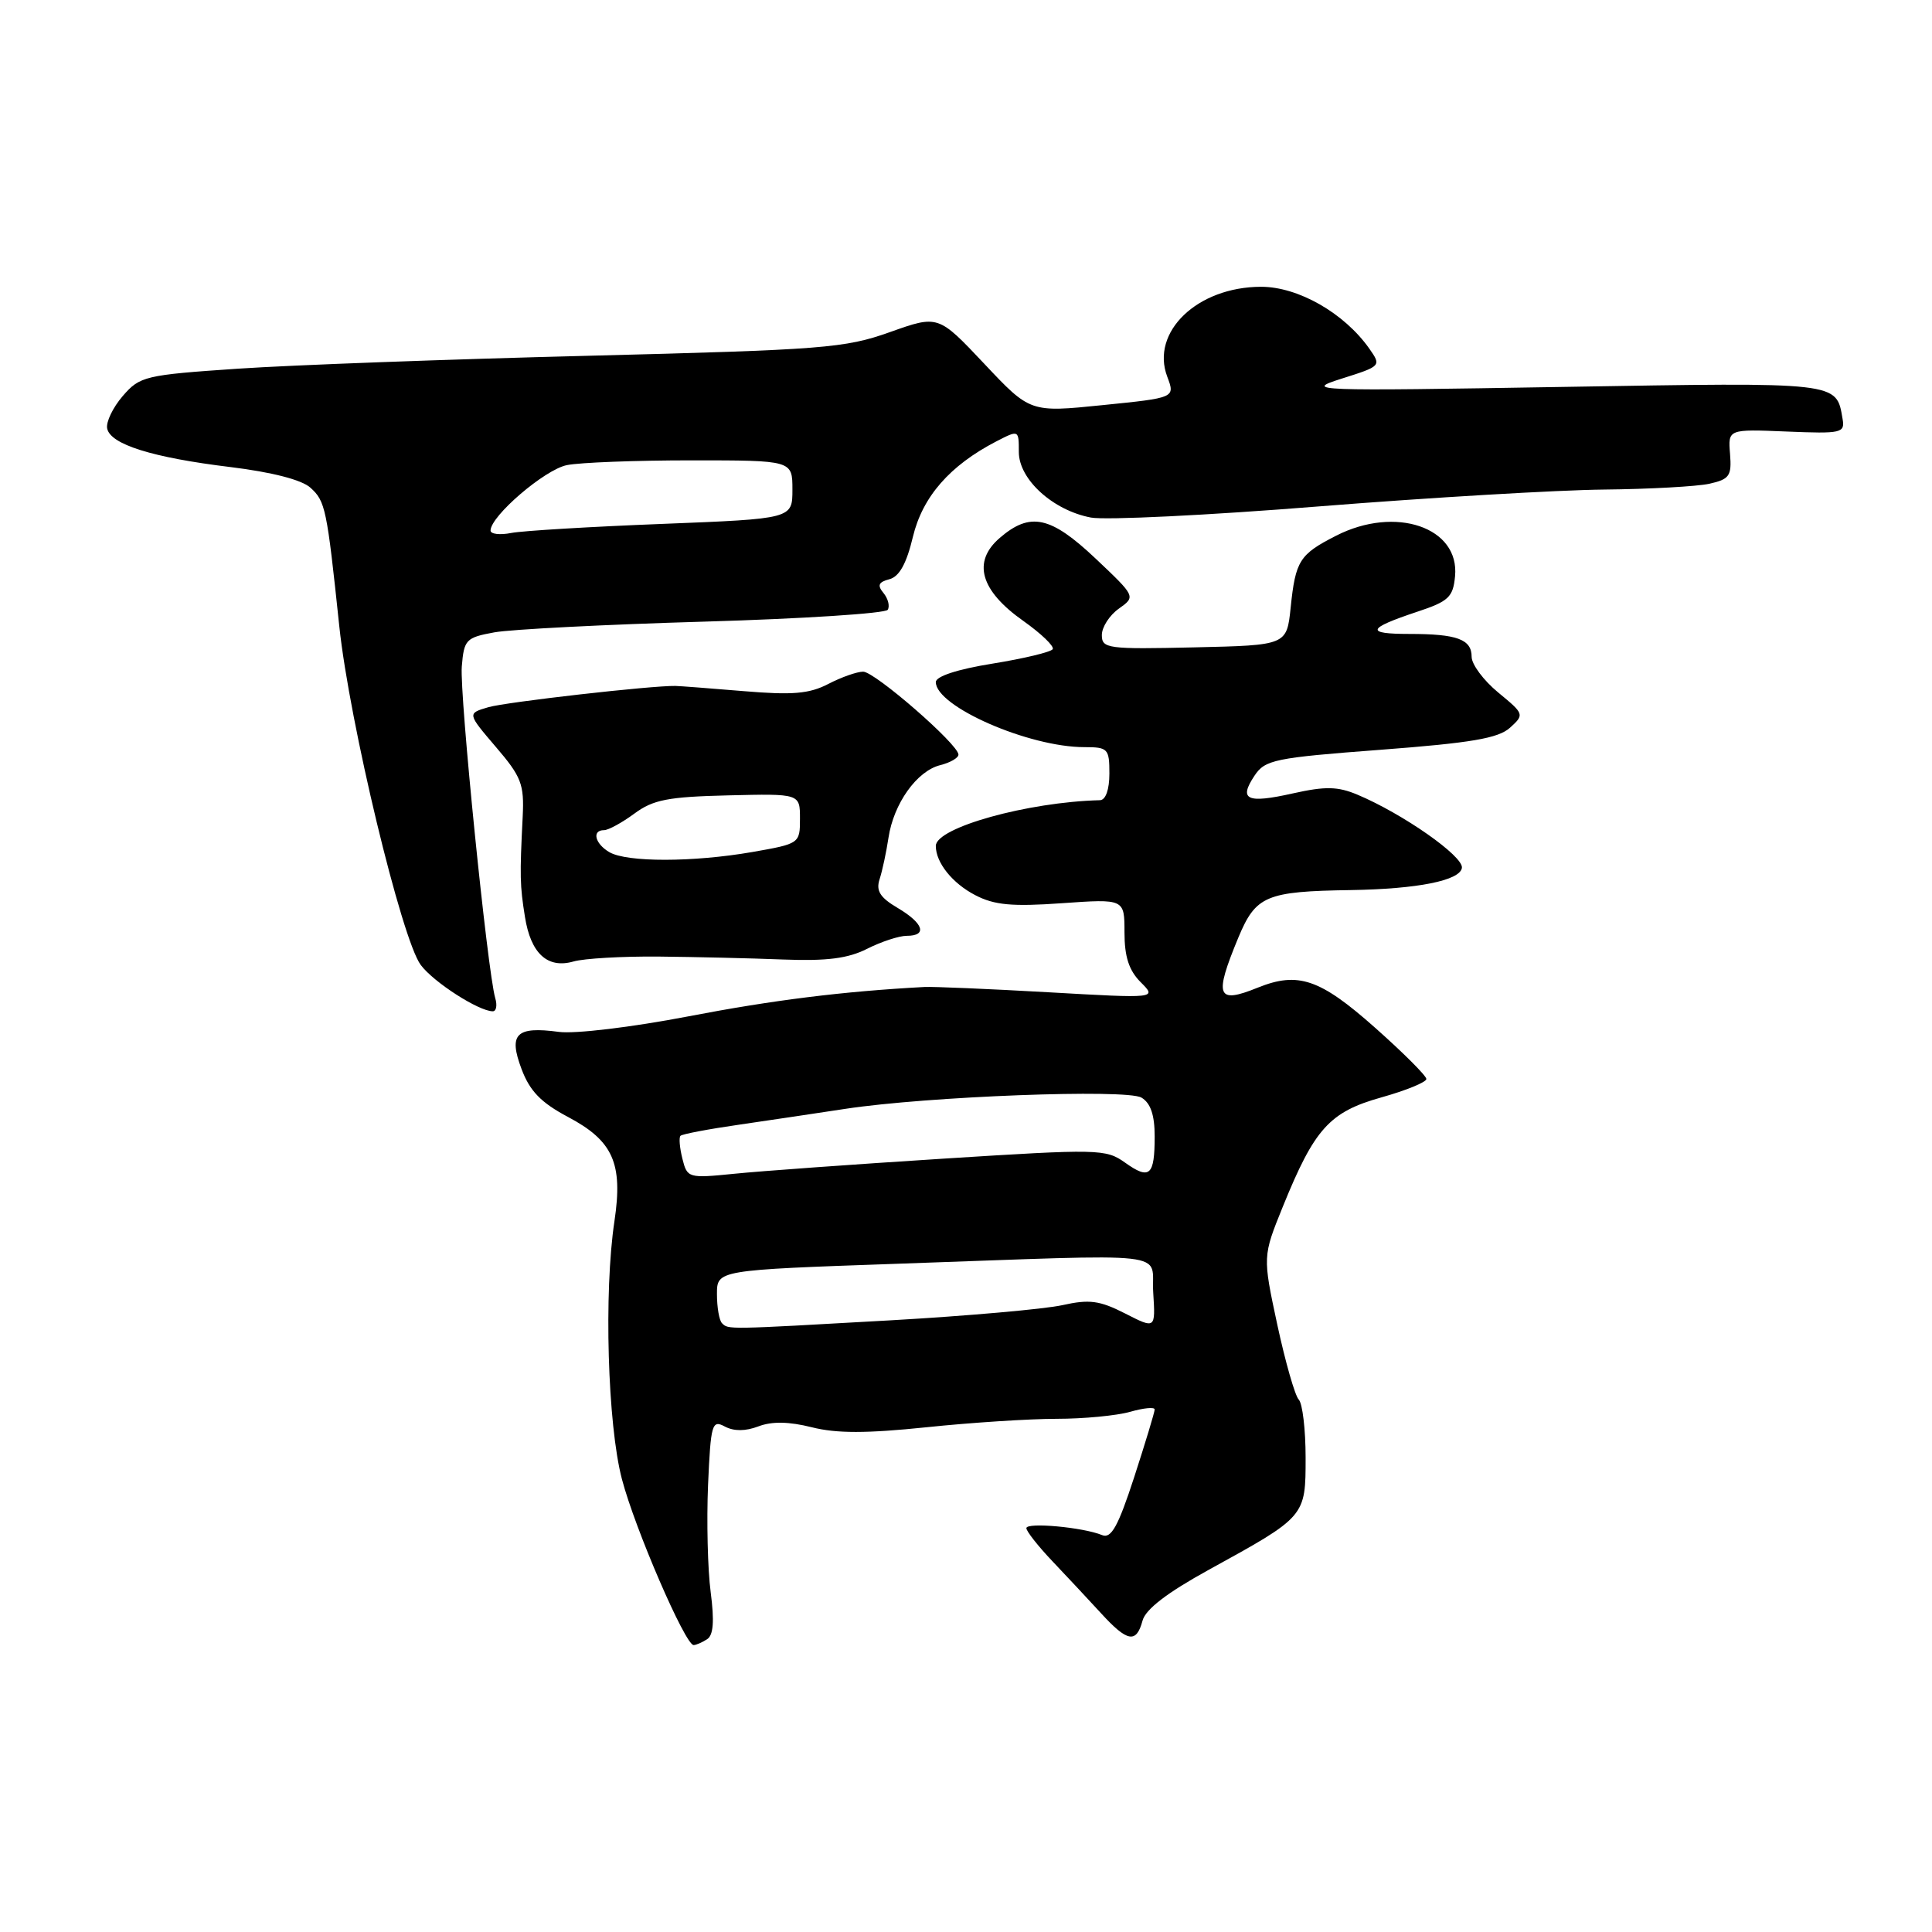<?xml version="1.0" encoding="UTF-8" standalone="no"?>
<!DOCTYPE svg PUBLIC "-//W3C//DTD SVG 1.1//EN" "http://www.w3.org/Graphics/SVG/1.1/DTD/svg11.dtd" >
<svg xmlns="http://www.w3.org/2000/svg" xmlns:xlink="http://www.w3.org/1999/xlink" version="1.1" viewBox="0 0 256 256">
 <g >
 <path fill="currentColor"
d=" M 93.69 217.21 C 94.53 216.68 94.67 214.82 94.17 210.98 C 93.77 207.96 93.62 201.57 93.82 196.77 C 94.18 188.67 94.34 188.11 96.04 189.02 C 97.24 189.66 98.77 189.66 100.50 189.00 C 102.29 188.32 104.53 188.36 107.57 189.12 C 110.84 189.95 114.83 189.94 122.75 189.12 C 128.66 188.50 136.43 188.00 140.01 188.00 C 143.59 188.00 147.97 187.58 149.76 187.07 C 151.54 186.56 153.00 186.42 153.00 186.76 C 153.00 187.10 151.78 191.13 150.29 195.72 C 148.16 202.26 147.24 203.91 146.04 203.41 C 143.52 202.37 136.00 201.68 136.00 202.49 C 136.00 202.90 137.55 204.87 139.45 206.87 C 141.35 208.87 144.24 211.96 145.88 213.75 C 149.38 217.58 150.57 217.80 151.39 214.75 C 151.79 213.23 154.67 211.03 160.18 208.00 C 173.03 200.94 173.00 200.97 173.00 193.13 C 173.00 189.43 172.59 185.97 172.09 185.45 C 171.59 184.93 170.31 180.45 169.24 175.49 C 167.31 166.48 167.31 166.48 169.98 159.89 C 174.18 149.54 176.16 147.34 183.04 145.41 C 186.32 144.49 189.00 143.39 189.00 142.97 C 189.00 142.55 185.92 139.47 182.15 136.13 C 174.90 129.70 172.00 128.72 166.68 130.86 C 161.23 133.07 160.84 132.07 164.08 124.25 C 166.40 118.68 167.74 118.11 179.00 117.94 C 187.82 117.80 193.45 116.68 193.71 115.00 C 193.94 113.47 185.91 107.84 179.87 105.30 C 177.25 104.20 175.61 104.17 171.31 105.13 C 165.20 106.50 164.10 105.98 166.23 102.78 C 167.63 100.67 168.89 100.41 182.93 99.35 C 194.94 98.44 198.53 97.83 200.08 96.43 C 202.01 94.68 201.98 94.61 198.52 91.76 C 196.58 90.16 195.00 88.04 195.00 87.03 C 195.00 84.71 193.08 84.00 186.75 84.00 C 180.87 84.00 181.12 83.28 187.76 81.07 C 191.94 79.69 192.54 79.13 192.80 76.37 C 193.44 69.87 184.91 66.96 177.03 70.99 C 172.19 73.46 171.66 74.29 171.02 80.50 C 170.50 85.50 170.50 85.50 158.25 85.78 C 146.76 86.04 146.00 85.94 146.00 84.15 C 146.00 83.10 147.01 81.53 148.25 80.65 C 150.50 79.05 150.50 79.05 145.18 74.02 C 139.21 68.38 136.51 67.80 132.48 71.27 C 128.80 74.43 129.89 78.26 135.60 82.28 C 137.97 83.96 139.72 85.64 139.49 86.02 C 139.25 86.40 135.67 87.26 131.53 87.93 C 126.86 88.68 124.00 89.62 124.00 90.38 C 124.00 93.61 136.31 99.00 143.68 99.00 C 146.81 99.00 147.00 99.20 147.00 102.50 C 147.00 104.62 146.51 106.01 145.75 106.03 C 136.16 106.27 124.00 109.66 124.00 112.09 C 124.00 114.31 126.20 117.05 129.24 118.62 C 131.76 119.93 134.12 120.15 140.71 119.68 C 149.00 119.10 149.00 119.10 149.00 123.55 C 149.00 126.77 149.59 128.59 151.15 130.15 C 153.30 132.30 153.30 132.30 138.90 131.48 C 130.98 131.03 123.60 130.72 122.50 130.78 C 111.69 131.36 102.39 132.52 91.17 134.68 C 83.72 136.11 76.17 137.02 74.05 136.73 C 68.38 135.97 67.35 137.00 69.11 141.66 C 70.20 144.57 71.69 146.11 75.26 148.00 C 81.24 151.17 82.56 154.14 81.42 161.79 C 80.00 171.20 80.51 188.79 82.41 196.00 C 84.13 202.56 90.81 218.01 91.91 217.98 C 92.23 217.98 93.04 217.63 93.69 217.21 Z  M 65.62 132.25 C 64.59 128.71 60.88 92.00 61.19 88.32 C 61.48 84.75 61.74 84.48 65.50 83.79 C 67.70 83.39 80.21 82.75 93.29 82.37 C 106.37 81.99 117.32 81.28 117.63 80.80 C 117.93 80.31 117.67 79.31 117.07 78.58 C 116.22 77.56 116.40 77.13 117.85 76.75 C 119.16 76.41 120.12 74.68 120.96 71.15 C 122.24 65.81 125.86 61.68 132.01 58.49 C 135.00 56.95 135.00 56.95 135.00 59.89 C 135.00 63.52 139.52 67.63 144.56 68.58 C 146.49 68.94 160.09 68.28 174.78 67.10 C 189.48 65.93 206.45 64.93 212.50 64.87 C 218.55 64.81 224.85 64.46 226.50 64.10 C 229.17 63.50 229.47 63.06 229.24 60.15 C 228.97 56.86 228.97 56.86 236.74 57.18 C 244.03 57.48 244.48 57.38 244.15 55.50 C 243.31 50.58 243.87 50.65 207.00 51.27 C 173.75 51.83 172.69 51.79 177.78 50.17 C 183.03 48.51 183.05 48.49 181.43 46.18 C 178.11 41.48 172.02 38.00 167.10 38.00 C 158.66 38.01 152.42 43.99 154.67 49.92 C 155.72 52.71 155.72 52.71 146.11 53.68 C 136.50 54.66 136.50 54.66 130.41 48.19 C 124.32 41.73 124.32 41.73 117.91 44.01 C 111.95 46.13 109.13 46.35 78.00 47.14 C 59.57 47.60 38.68 48.37 31.57 48.85 C 19.19 49.69 18.53 49.85 16.26 52.48 C 14.96 53.99 14.03 55.92 14.20 56.77 C 14.61 58.88 20.18 60.63 30.55 61.89 C 36.02 62.56 39.99 63.58 41.13 64.62 C 43.12 66.42 43.31 67.33 44.96 83.00 C 46.30 95.68 53.22 124.48 55.75 127.86 C 57.45 130.15 63.45 134.00 65.30 134.00 C 65.76 134.00 65.91 133.21 65.62 132.25 Z  M 87.25 126.75 C 92.06 126.80 99.49 126.97 103.75 127.14 C 109.56 127.36 112.35 127.01 114.90 125.72 C 116.78 124.77 119.14 124.00 120.15 124.00 C 122.92 124.00 122.38 122.34 118.95 120.31 C 116.61 118.93 116.05 118.04 116.55 116.50 C 116.91 115.40 117.44 112.92 117.73 111.00 C 118.41 106.48 121.48 102.17 124.57 101.39 C 125.90 101.06 127.00 100.43 127.00 99.99 C 127.00 98.64 115.92 89.00 114.37 89.00 C 113.56 89.00 111.48 89.73 109.75 90.63 C 107.22 91.94 105.00 92.12 98.55 91.58 C 94.12 91.21 90.05 90.90 89.50 90.89 C 86.34 90.83 67.06 93.02 64.70 93.71 C 61.91 94.53 61.91 94.53 65.70 98.97 C 69.09 102.92 69.47 103.92 69.26 108.20 C 68.86 116.10 68.89 117.33 69.56 121.50 C 70.33 126.35 72.55 128.39 76.00 127.40 C 77.38 127.00 82.44 126.71 87.25 126.75 Z  M 95.67 175.33 C 95.30 174.97 95.00 173.23 95.00 171.48 C 95.00 168.29 95.00 168.29 118.75 167.46 C 156.49 166.15 152.45 165.69 152.81 171.30 C 153.11 176.10 153.11 176.10 149.08 174.04 C 145.70 172.32 144.35 172.14 140.77 172.94 C 138.42 173.46 128.18 174.37 118.00 174.95 C 96.13 176.19 96.52 176.18 95.67 175.33 Z  M 90.42 153.53 C 90.06 152.09 89.94 150.72 90.17 150.50 C 90.39 150.27 93.94 149.60 98.04 149.01 C 102.14 148.41 108.42 147.48 112.00 146.93 C 122.87 145.27 149.28 144.27 151.25 145.44 C 152.46 146.16 153.00 147.74 153.00 150.57 C 153.00 155.80 152.34 156.38 149.07 154.05 C 146.53 152.24 145.59 152.22 124.96 153.53 C 113.16 154.28 100.70 155.18 97.29 155.53 C 91.20 156.14 91.06 156.10 90.42 153.53 Z  M 65.00 70.30 C 65.00 68.38 72.19 62.21 75.12 61.63 C 76.84 61.28 84.27 61.00 91.62 61.00 C 105.00 61.00 105.00 61.00 105.00 64.87 C 105.00 68.74 105.00 68.74 87.75 69.42 C 78.26 69.79 69.26 70.33 67.75 70.62 C 66.24 70.92 65.00 70.77 65.00 70.30 Z  M 80.75 112.92 C 78.83 111.80 78.39 110.00 80.04 110.00 C 80.61 110.00 82.42 109.01 84.05 107.81 C 86.55 105.96 88.52 105.58 96.51 105.39 C 106.00 105.16 106.00 105.16 106.00 108.48 C 106.00 111.77 105.95 111.80 99.67 112.90 C 91.83 114.26 83.07 114.27 80.75 112.92 Z "/>
</g>
</svg>